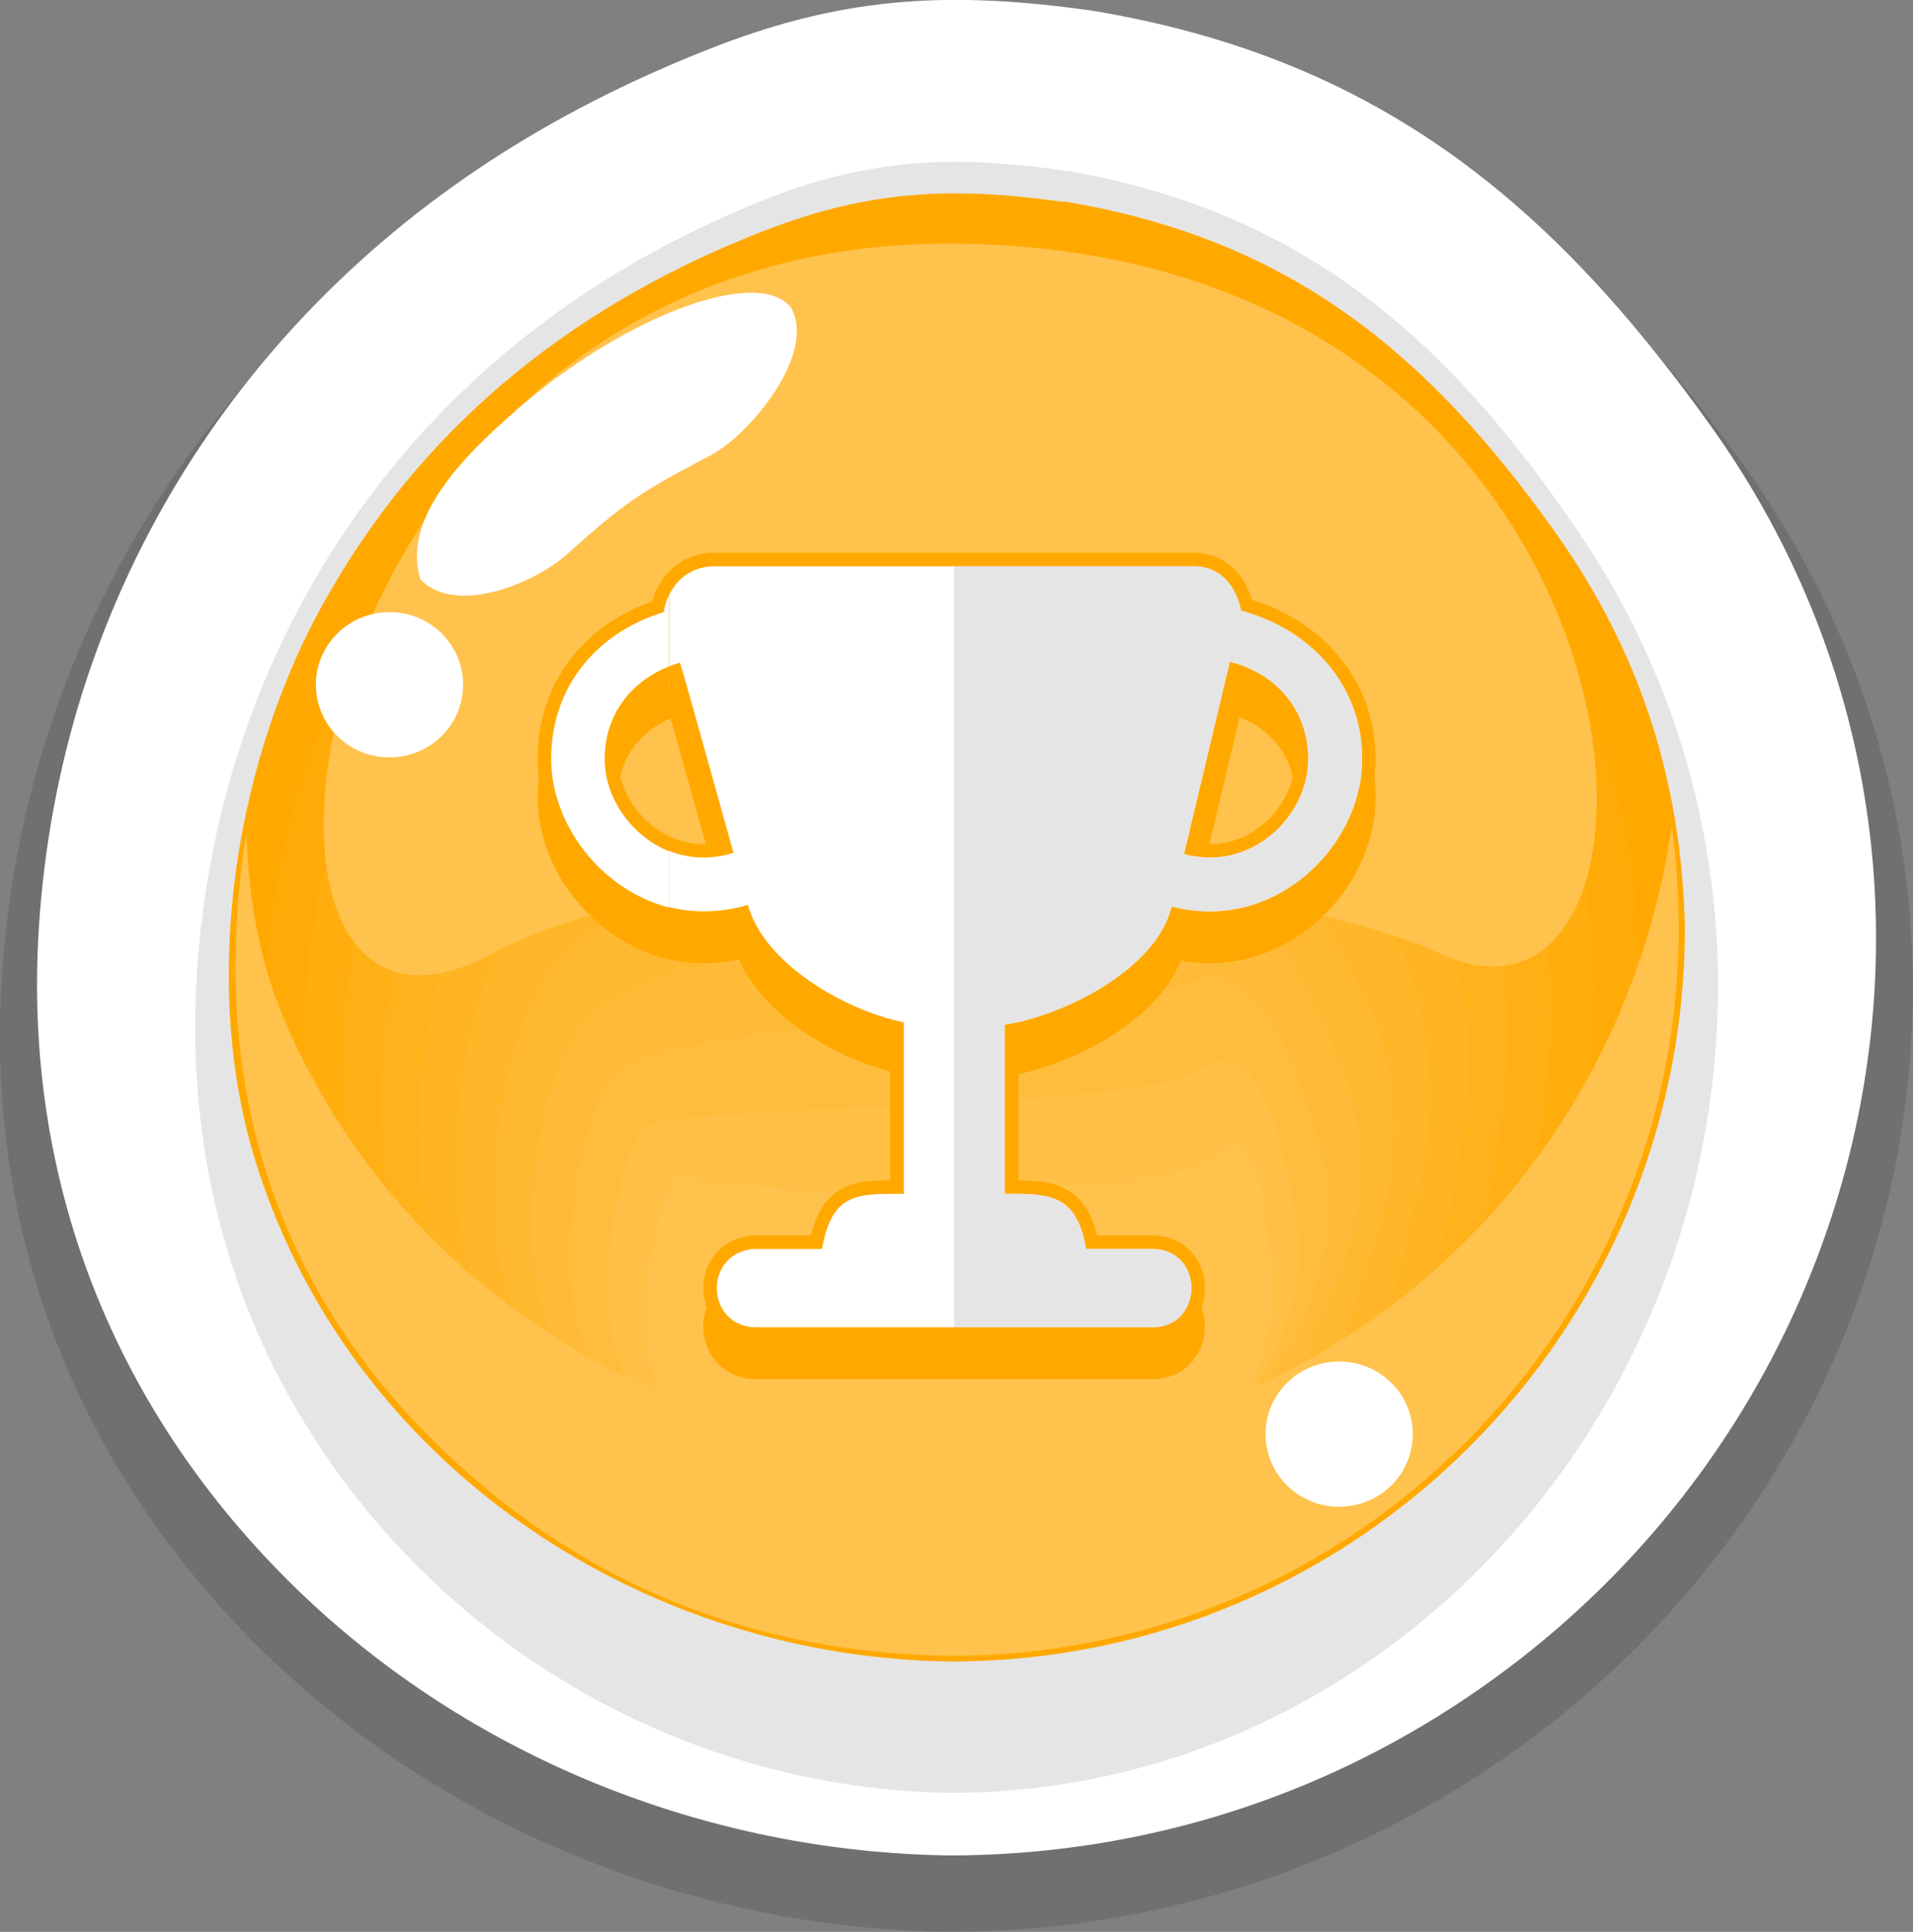 <?xml version="1.0" encoding="UTF-8"?>
<svg id="Layer_2" data-name="Layer 2" xmlns="http://www.w3.org/2000/svg" viewBox="0 0 74.31 75.02">
  <rect x="0" y="0" width="74.31" height="75.02" fill="#808080" stroke="none"/>
  <defs>
    <style>
      .cls-1 {
        fill: #ffae0e;
      }

      .cls-1, .cls-2, .cls-3, .cls-4, .cls-5, .cls-6, .cls-7, .cls-8, .cls-9, .cls-10, .cls-11, .cls-12, .cls-13, .cls-14, .cls-15, .cls-16 {
        fill-rule: evenodd;
      }

      .cls-2 {
        fill: #333;
        opacity: .2;
      }

      .cls-3 {
        fill: #fff;
      }

      .cls-4 {
        fill: #ffa900;
      }

      .cls-5 {
        fill: #ffb729;
      }

      .cls-6 {
        fill: #ffc24c;
      }

      .cls-7 {
        fill: #ffb930;
      }

      .cls-8 {
        fill: #ffc045;
      }

      .cls-9 {
        fill: #ffb015;
      }

      .cls-10 {
        fill: #e5e5e5;
      }

      .cls-11 {
        fill: #ffb423;
      }

      .cls-12 {
        fill: none;
        stroke: #ffa900;
        stroke-linecap: round;
        stroke-linejoin: round;
        stroke-width: 1.05px;
      }

      .cls-13 {
        fill: #ffab07;
      }

      .cls-14 {
        fill: #ffbd3e;
      }

      .cls-15 {
        fill: #ffb21c;
      }

      .cls-16 {
        fill: #ffbb37;
      }
    </style>
  </defs>
  <g id="Layer_1-2" data-name="Layer 1">
    <g>
      <g>
        <path class="cls-2" d="M42.61,1.32c-5.52-.76-9.78-.62-15.1,1.4-3.1,1.18-6.02,2.6-8.71,4.29C7.83,13.89.91,25.06.07,37.96c-.65,10.15,3.06,19.35,10.39,26.4,7.02,6.74,16.61,10.54,26.39,10.66,6.98,0,13.77-1.9,19.71-5.53,17.91-10.97,23.45-34.39,11.1-51.53-6.53-9.06-13.6-14.77-25.05-16.64Z"/>
        <path class="cls-3" d="M42.4.41c-5.3-.74-9.4-.6-14.51,1.36-2.98,1.15-5.78,2.53-8.37,4.17C8.96,12.63,2.31,23.48,1.51,36.02c-.63,9.86,2.94,18.8,9.99,25.66,6.75,6.56,15.97,10.24,25.37,10.37,6.71,0,13.24-1.84,18.95-5.38,17.22-10.67,22.54-33.42,10.67-50.08C60.21,7.78,53.41,2.23,42.4.41Z"/>
        <path class="cls-10" d="M41.5,6.65c-4.39-.65-7.78-.53-12.02,1.19-2.47,1.01-4.79,2.22-6.93,3.66-8.74,5.88-14.25,15.42-14.91,26.45-.52,8.67,2.43,16.53,8.27,22.56,5.59,5.76,13.23,9.01,21.01,9.11,5.56,0,10.96-1.62,15.69-4.73,14.26-9.38,18.67-29.38,8.84-44.03-5.2-7.74-10.83-12.62-19.95-14.22Z"/>
        <g>
          <path class="cls-4" d="M41.3,7.84c-4.19-.59-7.44-.48-11.48,1.07-7.2,2.76-13.09,7.3-16.98,14.03-3.7,6.31-5.11,15.14-2.9,22.2,1.33,4.27,3.71,8.07,6.91,11.18,5.34,5.19,12.64,8.11,20.08,8.2,15.73,0,28.52-12.75,28.52-28.52-.14-5.74-1.76-10.73-5.07-15.38-4.97-6.97-10.34-11.36-19.06-12.8Z"/>
          <g>
            <path class="cls-13" d="M41.83,11.21c-3.9-.45-7.3-.31-11.41,1.1-6.98,2.52-12.76,6.62-16.34,12.7-3.44,5.68-4.84,14.24-2.75,20.89,1.26,4.01,3.52,7.59,6.56,10.52,5.06,4.88,11.99,7.63,19.04,7.72,14.61,0,26.51-11.69,26.72-26.19.07-5.38-1.28-10.14-4.29-14.62-4.53-6.52-9.44-10.98-17.53-12.12Z"/>
            <path class="cls-1" d="M42.37,14.58c-3.6-.31-7.16-.15-11.34,1.13-6.76,2.27-12.43,5.93-15.69,11.38-3.17,5.04-4.58,13.34-2.6,19.57,1.19,3.76,3.33,7.12,6.2,9.85,4.79,4.57,11.34,7.15,18,7.23,13.49,0,24.51-10.63,24.92-23.86.29-5.02-.79-9.56-3.49-13.86-4.08-6.06-8.53-10.61-16-11.44Z"/>
            <path class="cls-9" d="M42.9,17.95c-3.3-.17-7.01.01-11.26,1.16-6.55,2.02-12.1,5.25-15.04,10.05-2.91,4.4-4.32,12.45-2.45,18.25,1.12,3.51,3.14,6.64,5.84,9.19,4.51,4.27,10.68,6.67,16.97,6.74,12.37,0,22.51-9.57,23.12-21.53.5-4.66-.3-8.97-2.7-13.1-3.63-5.61-7.62-10.23-14.46-10.77Z"/>
            <path class="cls-15" d="M43.44,21.32c-3-.03-6.87.18-11.19,1.18-6.33,1.78-11.77,4.57-14.4,8.72-2.64,3.76-4.05,11.55-2.3,16.94,1.06,3.26,2.95,6.16,5.49,8.53,4.24,3.96,10.03,6.19,15.93,6.26,11.25,0,20.5-8.52,21.32-19.2.72-4.3.19-8.38-1.92-12.34-3.19-5.16-6.71-9.86-12.93-10.09Z"/>
            <path class="cls-11" d="M43.98,24.68c-2.71.11-6.72.34-11.12,1.21-6.11,1.53-11.45,3.88-13.75,7.39-2.38,3.13-3.79,10.65-2.15,15.62.99,3,2.76,5.68,5.13,7.87,3.96,3.65,9.38,5.7,14.9,5.77,10.13,0,18.5-7.46,19.52-16.87.94-3.94.68-7.8-1.12-11.58-2.74-4.71-5.8-9.49-11.39-9.41Z"/>
            <path class="cls-5" d="M44.51,28.05c-2.41.25-6.58.5-11.04,1.24-5.89,1.28-11.12,3.2-13.11,6.07-2.11,2.49-3.53,9.75-2,14.31.92,2.75,2.56,5.2,4.77,7.2,3.69,3.34,8.73,5.22,13.86,5.29,9,0,16.5-6.4,17.71-14.54,1.15-3.59,1.17-7.21-.33-10.82-2.29-4.26-4.89-9.11-9.86-8.74Z"/>
            <path class="cls-7" d="M45.05,31.42c-2.11.39-6.44.67-10.97,1.26-5.68,1.04-10.79,2.51-12.46,4.74-1.85,1.85-3.26,8.86-1.85,12.99.85,2.49,2.37,4.72,4.42,6.54,3.41,3.03,8.07,4.74,12.82,4.8,7.88,0,14.49-5.34,15.92-12.22,1.37-3.23,1.66-6.62.45-10.06-1.85-3.8-3.98-8.74-8.33-8.06Z"/>
            <path class="cls-16" d="M45.58,34.79c-1.82.53-6.29.83-10.89,1.29-5.46.79-10.47,1.83-11.82,3.41-1.58,1.22-3,7.96-1.7,11.67.78,2.24,2.18,4.24,4.06,5.88,3.13,2.73,7.42,4.26,11.79,4.31,6.76,0,12.49-4.28,14.12-9.89,1.58-2.87,2.15-6.04,1.24-9.3-1.4-3.35-3.07-8.36-6.79-7.38Z"/>
            <path class="cls-14" d="M46.12,38.16c-1.52.67-6.15.99-10.82,1.32-5.24.54-10.14,1.15-11.17,2.09-1.32.58-2.74,7.06-1.55,10.36.71,1.99,1.99,3.77,3.7,5.22,2.86,2.42,6.77,3.78,10.75,3.83,5.64,0,10.49-3.23,12.32-7.56,1.8-2.51,2.64-5.45,2.03-8.54-.96-2.9-2.16-7.99-5.26-6.7Z"/>
            <path class="cls-8" d="M46.65,41.53c-1.22.8-6.01,1.16-10.75,1.34-5.02.3-9.81.46-10.52.76-1.05-.06-2.47,6.16-1.4,9.04.65,1.74,1.8,3.29,3.35,4.55,2.58,2.11,6.12,3.3,9.72,3.34,4.52,0,8.49-2.17,10.52-5.23,2.02-2.15,3.12-4.86,2.82-7.78-.51-2.45-1.26-7.61-3.73-6.03Z"/>
          </g>
          <path class="cls-6" d="M47.19,44.9c-1.85,1.89-19.76,1.5-20.55.8-.79-.7-2.21,5.27-1.25,7.73.58,1.48,1.61,2.81,2.99,3.89,2.31,1.81,5.46,2.82,8.68,2.85,6.8,0,12.33-4.44,12.33-9.92-.06-2-.35-7.24-2.19-5.35Z"/>
        </g>
        <path class="cls-6" d="M36.93,9.46c-25.96-.09-29.87,34.11-17.86,27.59,8.33-4.52,29.05-3.57,36.92,0,10.52,4.78,9.13-27.5-19.07-27.59Z"/>
        <path class="cls-6" d="M36.93,56.46c-11.14-.14-21.38-6.45-25.84-16.76-1.04-2.4-1.42-4.77-1.52-7.37-1.59,10.02,1.26,18.66,9.08,25.28,5.24,4.44,11.44,6.61,18.27,6.69,15.62,0,28.29-12.66,28.29-28.29-.01-1.37-.09-2.56-.27-3.92-2.09,14.16-13.72,24.18-28.01,24.36Z"/>
        <path class="cls-3" d="M21.64,14.65c-.55.42-1.04.81-1.56,1.26-2.18,1.88-4.47,4.26-3.75,6.59,1.38,1.43,4.44.13,5.65-.94,2.39-2.13,2.84-2.41,5.66-3.9,1.47-.78,4.07-3.89,3.1-5.69-1.04-1.43-5.12-.23-9.09,2.68Z"/>
        <path class="cls-3" d="M15.13,23.77c-1.58,0-2.86,1.26-2.86,2.82s1.28,2.82,2.86,2.82,2.86-1.26,2.86-2.82-1.28-2.82-2.86-2.82Z"/>
        <path class="cls-3" d="M52.02,52.87c-1.58,0-2.86,1.26-2.86,2.82s1.28,2.82,2.86,2.82,2.86-1.26,2.86-2.82-1.28-2.82-2.86-2.82Z"/>
      </g>
      <g>
        <g>
          <path class="cls-12" d="M48.2,25.2c-.2-.96-.8-1.72-1.85-1.72h-18.61c-1.08,0-1.79.78-1.96,1.77-2.43.74-4.37,2.74-4.37,5.71s2.65,5.92,5.92,5.92c.6,0,1.17-.09,1.72-.25.65,2.32,3.81,4.1,6.06,4.56v6.66c-1.77,0-2.79-.08-3.18,2.14h-2.78v.02c-1.74.24-1.74,2.77,0,3.01h0s.21.01.21.01h15.44c1.97-.05,1.97-2.99,0-3.04h0s-.04,0-.04,0h-2.57c-.38-2.17-1.45-2.14-3.16-2.14v-6.57c2.31-.36,5.9-2.16,6.48-4.59.47.12.97.19,1.48.19,3.27,0,5.92-2.91,5.92-5.92s-2.16-5.09-4.71-5.75ZM27.32,34.79c-2.12,0-3.84-1.9-3.84-3.84s1.29-3.28,2.91-3.73c.05.05,1.89,6.71,2.08,7.39-.37.12-.75.18-1.16.18ZM46.99,34.79c-.35,0-.68-.05-1-.13l1.78-7.47c1.71.39,3.06,1.79,3.06,3.77s-1.72,3.84-3.84,3.84Z"/>
          <path class="cls-4" d="M46.99,34.79c-.35,0-.68-.05-1-.13l1.78-7.47c.22.05.43.12.64.2v-2.13l-.2-.06c-.2-.96-.8-1.72-1.85-1.72h-18.61c-.82,0-1.43.45-1.75,1.1v2.78c.14-.05.27-.1.41-.14.05.05,1.89,6.71,2.08,7.39-.37.12-.75.18-1.16.18-.47,0-.92-.09-1.34-.26v2.18c.43.11.88.17,1.34.17.6,0,1.17-.09,1.72-.25.65,2.32,3.81,4.1,6.06,4.56v6.66c-1.77,0-2.79-.08-3.18,2.14h-2.78v.02c-1.74.24-1.74,2.77,0,3.01h0s.21.01.21.01h15.44c1.97-.05,1.97-2.99,0-3.04h0s-.04,0-.04,0h-2.57c-.38-2.17-1.45-2.14-3.16-2.14v-6.57c2.31-.36,5.9-2.16,6.48-4.59.47.12.97.19,1.48.19s.96-.07,1.42-.19v-2.19c-.44.18-.92.29-1.42.29Z"/>
          <path class="cls-4" d="M48.4,25.26v2.13c1.39.56,2.42,1.85,2.42,3.57,0,1.51-1,2.95-2.42,3.55v2.19c2.59-.69,4.51-3.17,4.51-5.74,0-2.93-2.05-4.98-4.51-5.7Z"/>
          <path class="cls-4" d="M23.49,30.95c0-1.77,1.08-3.04,2.5-3.59v-2.78c-.1.21-.17.43-.21.67-2.43.74-4.37,2.74-4.37,5.71,0,2.55,1.96,5.09,4.58,5.76v-2.18c-1.46-.59-2.5-2.07-2.5-3.58Z"/>
        </g>
        <g>
          <g>
            <path class="cls-12" d="M48.2,23.71c-.2-.96-.8-1.72-1.85-1.72h-18.61c-1.08,0-1.79.78-1.96,1.77-2.43.74-4.37,2.74-4.37,5.71s2.65,5.92,5.92,5.92c.6,0,1.17-.09,1.72-.25.65,2.32,3.81,4.1,6.06,4.56v6.66c-1.77,0-2.79-.08-3.18,2.14h-2.78v.02c-1.74.24-1.74,2.77,0,3.01h0s.21.01.21.01h15.44c1.97-.05,1.97-2.99,0-3.04h0s-.04,0-.04,0h-2.57c-.38-2.17-1.45-2.14-3.16-2.14v-6.57c2.31-.36,5.9-2.16,6.48-4.59.47.12.97.19,1.48.19,3.27,0,5.92-2.91,5.92-5.92s-2.16-5.09-4.71-5.75ZM27.32,33.3c-2.12,0-3.84-1.9-3.84-3.84s1.29-3.28,2.91-3.73c.05.05,1.89,6.71,2.08,7.39-.37.11-.75.18-1.16.18ZM46.99,33.3c-.35,0-.68-.05-1-.13l1.78-7.47c1.71.39,3.06,1.79,3.06,3.77s-1.72,3.84-3.84,3.84Z"/>
            <path class="cls-3" d="M46.99,33.3c-.35,0-.68-.05-1-.13l1.78-7.47c.22.05.43.12.64.2v-2.13l-.2-.06c-.2-.96-.8-1.72-1.85-1.72h-18.61c-.82,0-1.43.45-1.75,1.1v2.78c.14-.05.27-.1.41-.14.05.05,1.89,6.71,2.08,7.39-.37.11-.75.18-1.16.18-.47,0-.92-.09-1.34-.26v2.18c.43.11.88.17,1.34.17.6,0,1.17-.09,1.72-.25.65,2.32,3.81,4.1,6.06,4.56v6.66c-1.77,0-2.79-.08-3.18,2.14h-2.78v.02c-1.74.24-1.74,2.77,0,3.01h0s.21.01.21.01h15.44c1.97-.05,1.97-2.99,0-3.04h0s-.04,0-.04,0h-2.57c-.38-2.17-1.45-2.14-3.16-2.14v-6.57c2.31-.36,5.9-2.16,6.48-4.59.47.12.97.19,1.48.19s.96-.07,1.42-.18v-2.19c-.44.19-.92.29-1.42.29Z"/>
            <path class="cls-3" d="M23.49,29.47c0-1.77,1.08-3.04,2.5-3.59v-2.78c-.1.2-.17.43-.21.67-2.43.74-4.37,2.74-4.37,5.71,0,2.55,1.96,5.09,4.58,5.76v-2.18c-1.46-.59-2.5-2.07-2.5-3.58Z"/>
            <path class="cls-3" d="M48.4,23.77v2.13c1.39.56,2.42,1.85,2.42,3.57,0,1.51-1,2.95-2.42,3.55v2.19c2.59-.69,4.51-3.17,4.51-5.74,0-2.93-2.05-4.98-4.51-5.7Z"/>
          </g>
          <path class="cls-10" d="M48.4,23.77v2.13c1.39.56,2.42,1.85,2.42,3.57,0,1.51-1,2.95-2.42,3.55v2.19c2.59-.69,4.51-3.17,4.51-5.74,0-2.93-2.05-4.98-4.51-5.7Z"/>
          <path class="cls-10" d="M46.99,33.3c-.35,0-.68-.05-1-.13l1.78-7.47c.22.05.43.12.64.2v-2.13l-.2-.06c-.2-.96-.8-1.72-1.85-1.72h-9.3v29.55h7.74c1.97-.05,1.97-2.99,0-3.04h0s-.04,0-.04,0h-2.57c-.38-2.17-1.46-2.14-3.16-2.14v-6.57c2.31-.36,5.9-2.16,6.48-4.59.47.12.97.19,1.48.19s.96-.07,1.42-.19v-2.19c-.44.19-.92.29-1.42.29Z"/>
        </g>
      </g>
    </g>
  </g>
</svg>